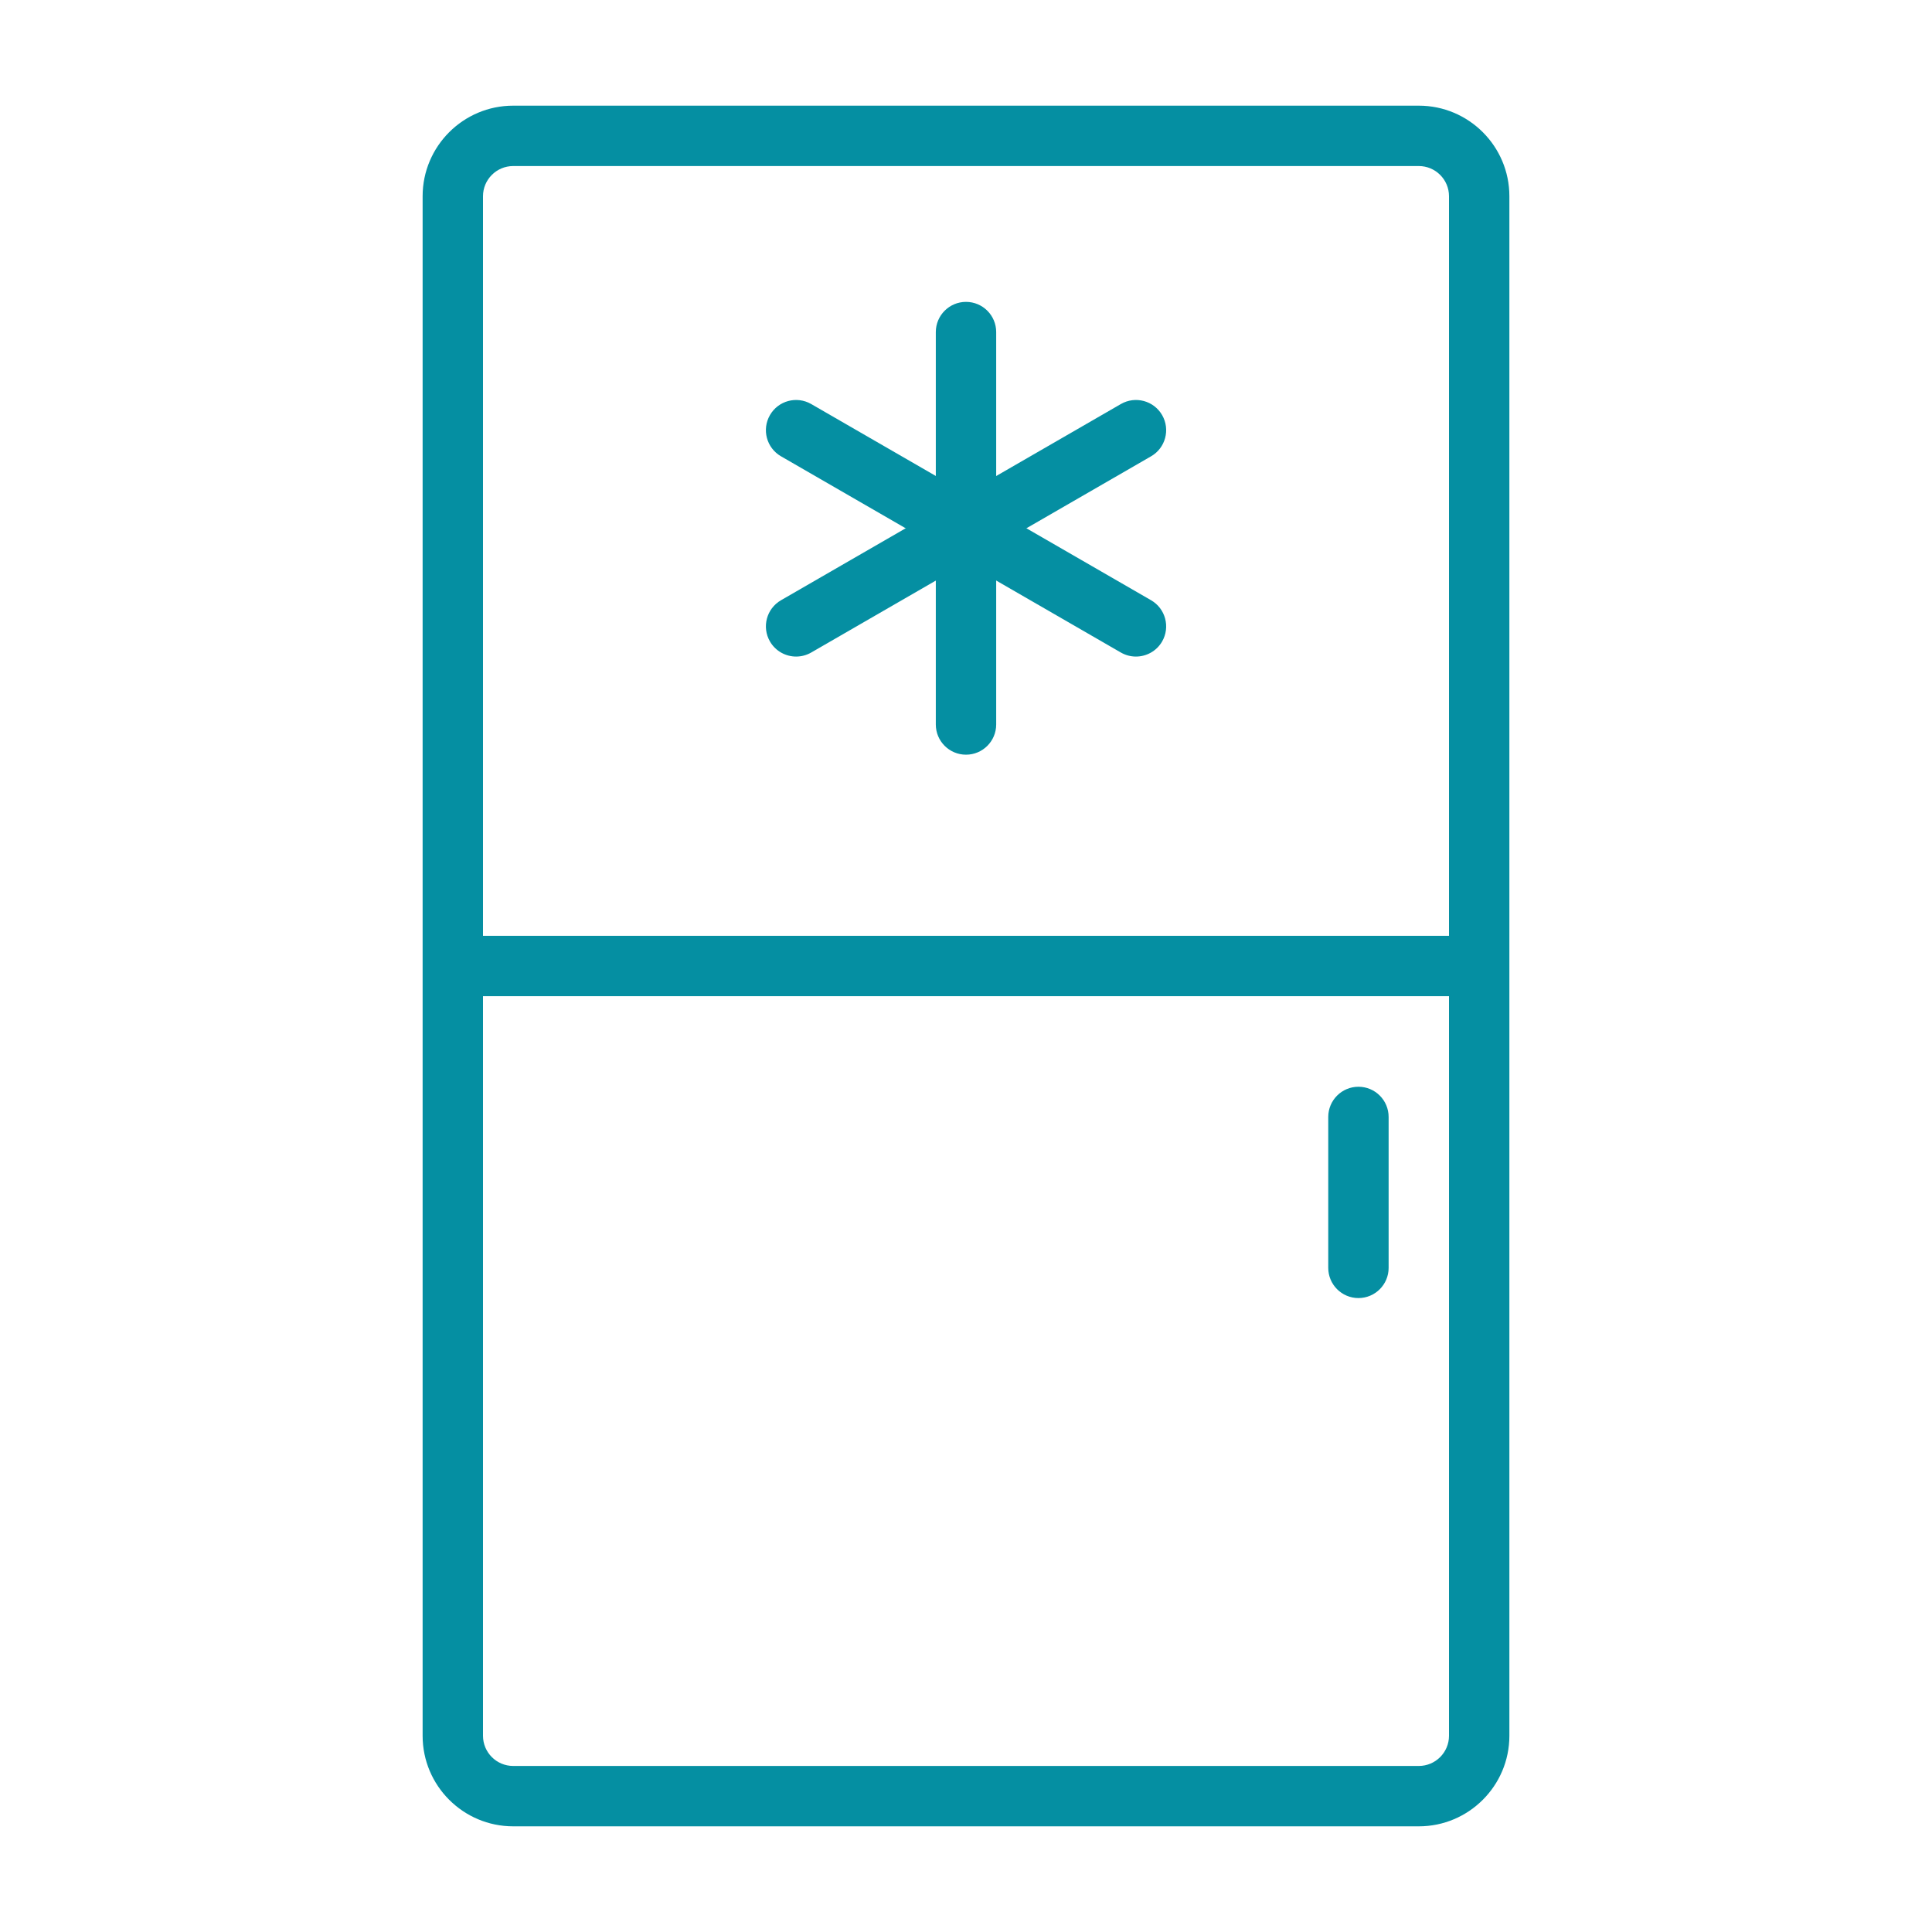 <svg width="72" height="72" viewBox="0 0 72 72" fill="none" xmlns="http://www.w3.org/2000/svg">
<path d="M52.875 68.062H19.125C17.264 68.062 15.75 66.549 15.75 64.688V7.312C15.75 5.451 17.264 3.938 19.125 3.938H52.875C54.736 3.938 56.25 5.451 56.25 7.312V64.688C56.25 66.549 54.736 68.062 52.875 68.062ZM19.125 6.188C18.505 6.188 18 6.692 18 7.312V64.688C18 65.308 18.505 65.812 19.125 65.812H52.875C53.495 65.812 54 65.308 54 64.688V7.312C54 6.692 53.495 6.188 52.875 6.188H19.125Z" fill="#058FA2"/>
<path d="M55.125 34.875H16.875V37.125H55.125V34.875Z" fill="#058FA2"/>
<path d="M50.625 48.375C50.004 48.375 49.5 47.871 49.5 47.25V41.625C49.5 41.004 50.004 40.5 50.625 40.5C51.246 40.5 51.75 41.004 51.75 41.625V47.25C51.75 47.871 51.246 48.375 50.625 48.375Z" fill="#058FA2"/>
<path d="M36 28.125C35.379 28.125 34.875 27.621 34.875 27V12.375C34.875 11.754 35.379 11.25 36 11.25C36.621 11.25 37.125 11.754 37.125 12.375V27C37.125 27.621 36.621 28.125 36 28.125Z" fill="#058FA2"/>
<path d="M42.333 24.468C42.143 24.468 41.949 24.42 41.772 24.318L29.106 17.005C28.567 16.694 28.383 16.007 28.694 15.469C29.005 14.931 29.691 14.746 30.231 15.057L42.897 22.369C43.435 22.68 43.619 23.368 43.309 23.906C43.1 24.267 42.722 24.468 42.333 24.468Z" fill="#058FA2"/>
<path d="M29.669 24.468C29.281 24.468 28.903 24.267 28.694 23.906C28.383 23.368 28.567 22.68 29.106 22.369L41.772 15.057C42.311 14.746 42.998 14.931 43.309 15.469C43.619 16.007 43.435 16.695 42.897 17.005L30.231 24.318C30.053 24.42 29.86 24.468 29.669 24.468Z" fill="#058FA2"/>
</svg>
